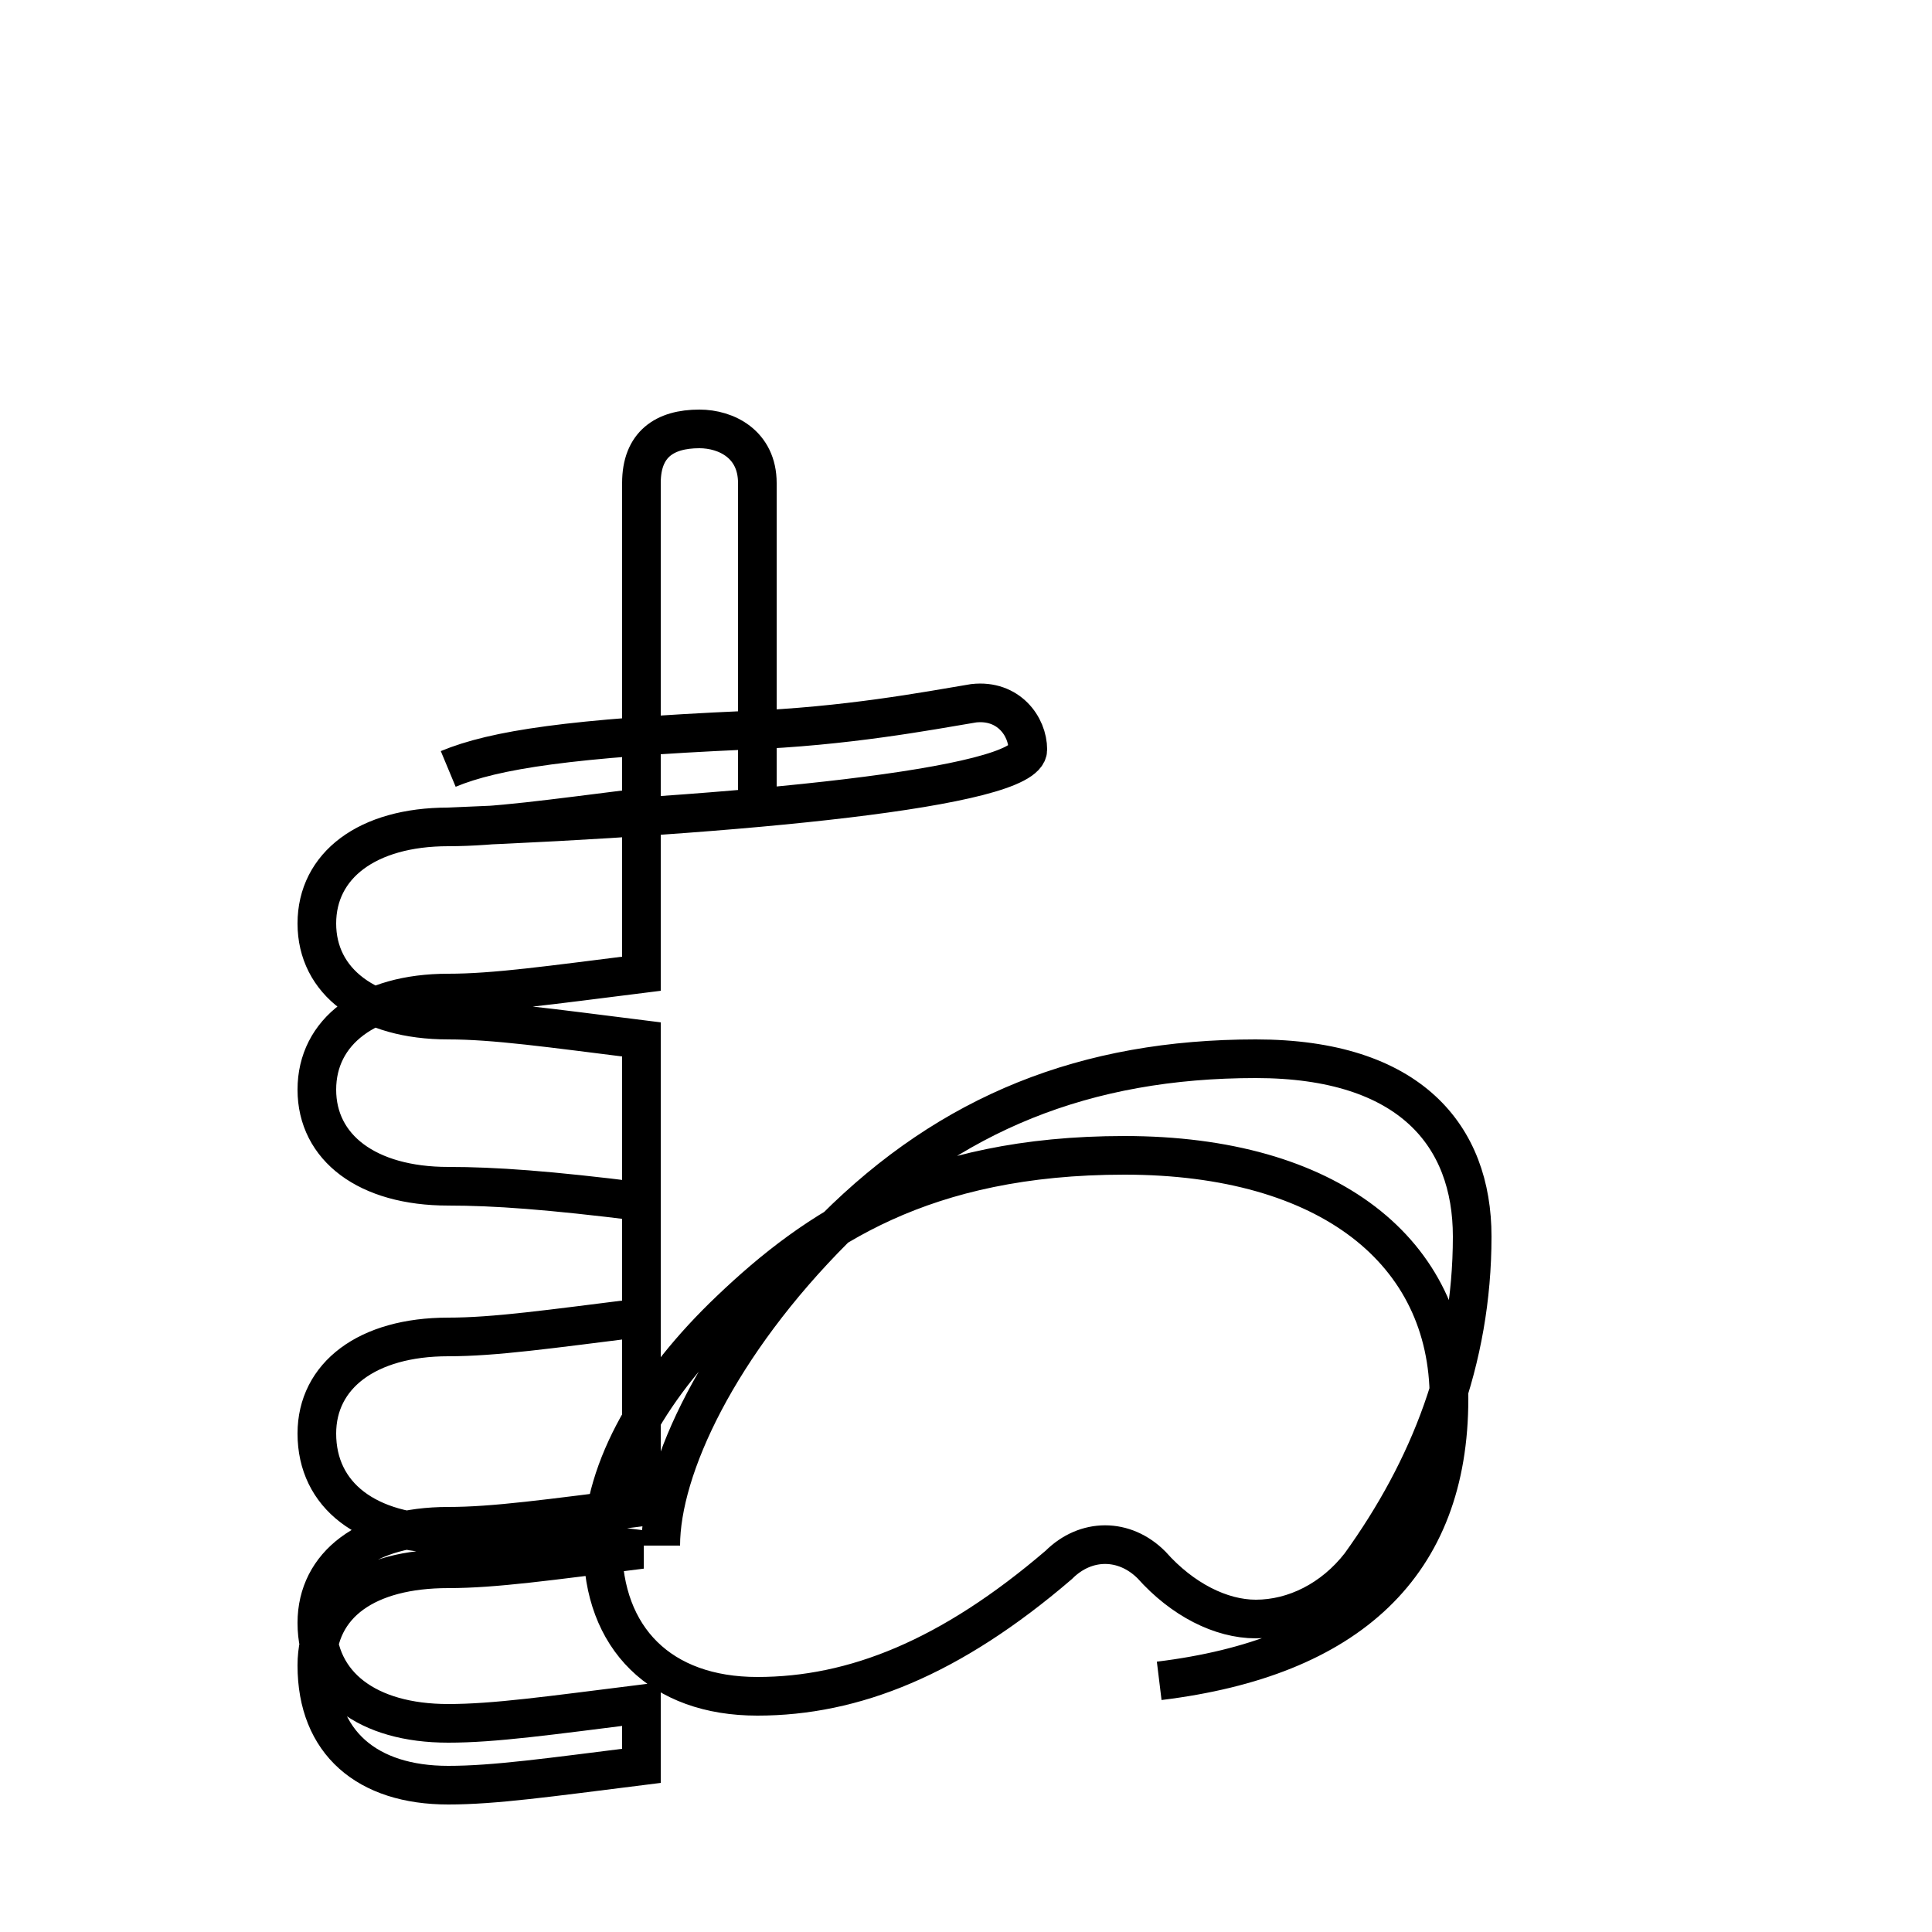 <?xml version='1.0' encoding='utf8'?>
<svg viewBox="0.0 -6.0 50.0 50.0" version="1.1" xmlns="http://www.w3.org/2000/svg">
<rect x="0.0" y="-6.0" width="50.0" height="50.0" fill="#808080" stroke="none"/>
<rect x="-1000" y="-1000" width="2000" height="2000" stroke="white" fill="white"/>
<g style="fill:white;stroke:#000000;  stroke-width:1">
<path d="M 11.6 -22.6 C 19.1 -22.9 26.6 -23.6 26.6 -24.6 C 26.6 -25.2 26.1 -25.9 25.2 -25.8 C 24.0 -25.6 21.9 -25.2 19.3 -25.1 C 14.8 -24.9 12.8 -24.6 11.6 -24.1 M 19.6 -23.1 L 19.6 -31.5 C 19.6 -32.5 18.8 -32.9 18.1 -32.9 C 17.2 -32.9 16.6 -32.5 16.6 -31.5 L 16.6 -23.1 C 14.2 -22.8 12.8 -22.6 11.6 -22.6 C 9.5 -22.6 8.2 -21.6 8.2 -20.1 C 8.2 -18.6 9.5 -17.6 11.6 -17.6 C 12.8 -17.6 14.2 -17.4 16.6 -17.1 L 16.6 -9.9 C 14.2 -9.6 12.8 -9.4 11.6 -9.4 C 9.5 -9.4 8.2 -8.4 8.2 -6.9 C 8.2 -5.3 9.5 -4.3 11.6 -4.3 C 12.8 -4.3 14.2 -4.2 16.6 -3.9 L 16.6 -3.9 C 14.2 -3.6 12.8 -3.4 11.6 -3.4 C 9.5 -3.4 8.2 -2.5 8.2 -0.9 C 8.2 1.1 9.5 2.2 11.6 2.2 C 12.8 2.2 14.2 2.0 16.6 1.7 L 16.6 0.1 C 14.2 0.4 12.8 0.6 11.6 0.6 C 9.5 0.6 8.2 -0.4 8.2 -2.0 C 8.2 -3.5 9.5 -4.5 11.6 -4.5 C 12.8 -4.5 14.2 -4.7 16.6 -5.0 L 16.6 -12.9 C 14.2 -13.2 12.8 -13.3 11.6 -13.3 C 9.5 -13.3 8.2 -14.3 8.2 -15.8 C 8.2 -17.3 9.5 -18.3 11.6 -18.3 C 12.8 -18.3 14.2 -18.5 16.6 -18.8 L 16.6 -31.5 M 30.0 -0.5 C 34.9 -1.1 37.5 -3.5 37.5 -7.8 C 37.5 -11.6 34.4 -14.1 29.1 -14.1 C 23.9 -14.1 21.1 -12.2 18.9 -10.1 C 16.9 -8.2 15.6 -6.0 15.6 -4.0 C 15.6 -1.6 17.1 -0.1 19.6 -0.1 C 22.1 -0.1 24.6 -1.1 27.4 -3.5 C 28.1 -4.2 29.1 -4.2 29.8 -3.5 C 30.6 -2.6 31.6 -2.1 32.5 -2.1 C 33.5 -2.1 34.5 -2.6 35.2 -3.5 C 37.0 -6.0 38.1 -8.8 38.1 -12.0 C 38.1 -14.6 36.5 -16.6 32.5 -16.6 C 28.1 -16.6 24.6 -15.2 21.6 -12.2 C 18.6 -9.2 17.1 -6.0 17.1 -4.0" transform="translate(0.0, 38.0)" />
</g>
</svg>